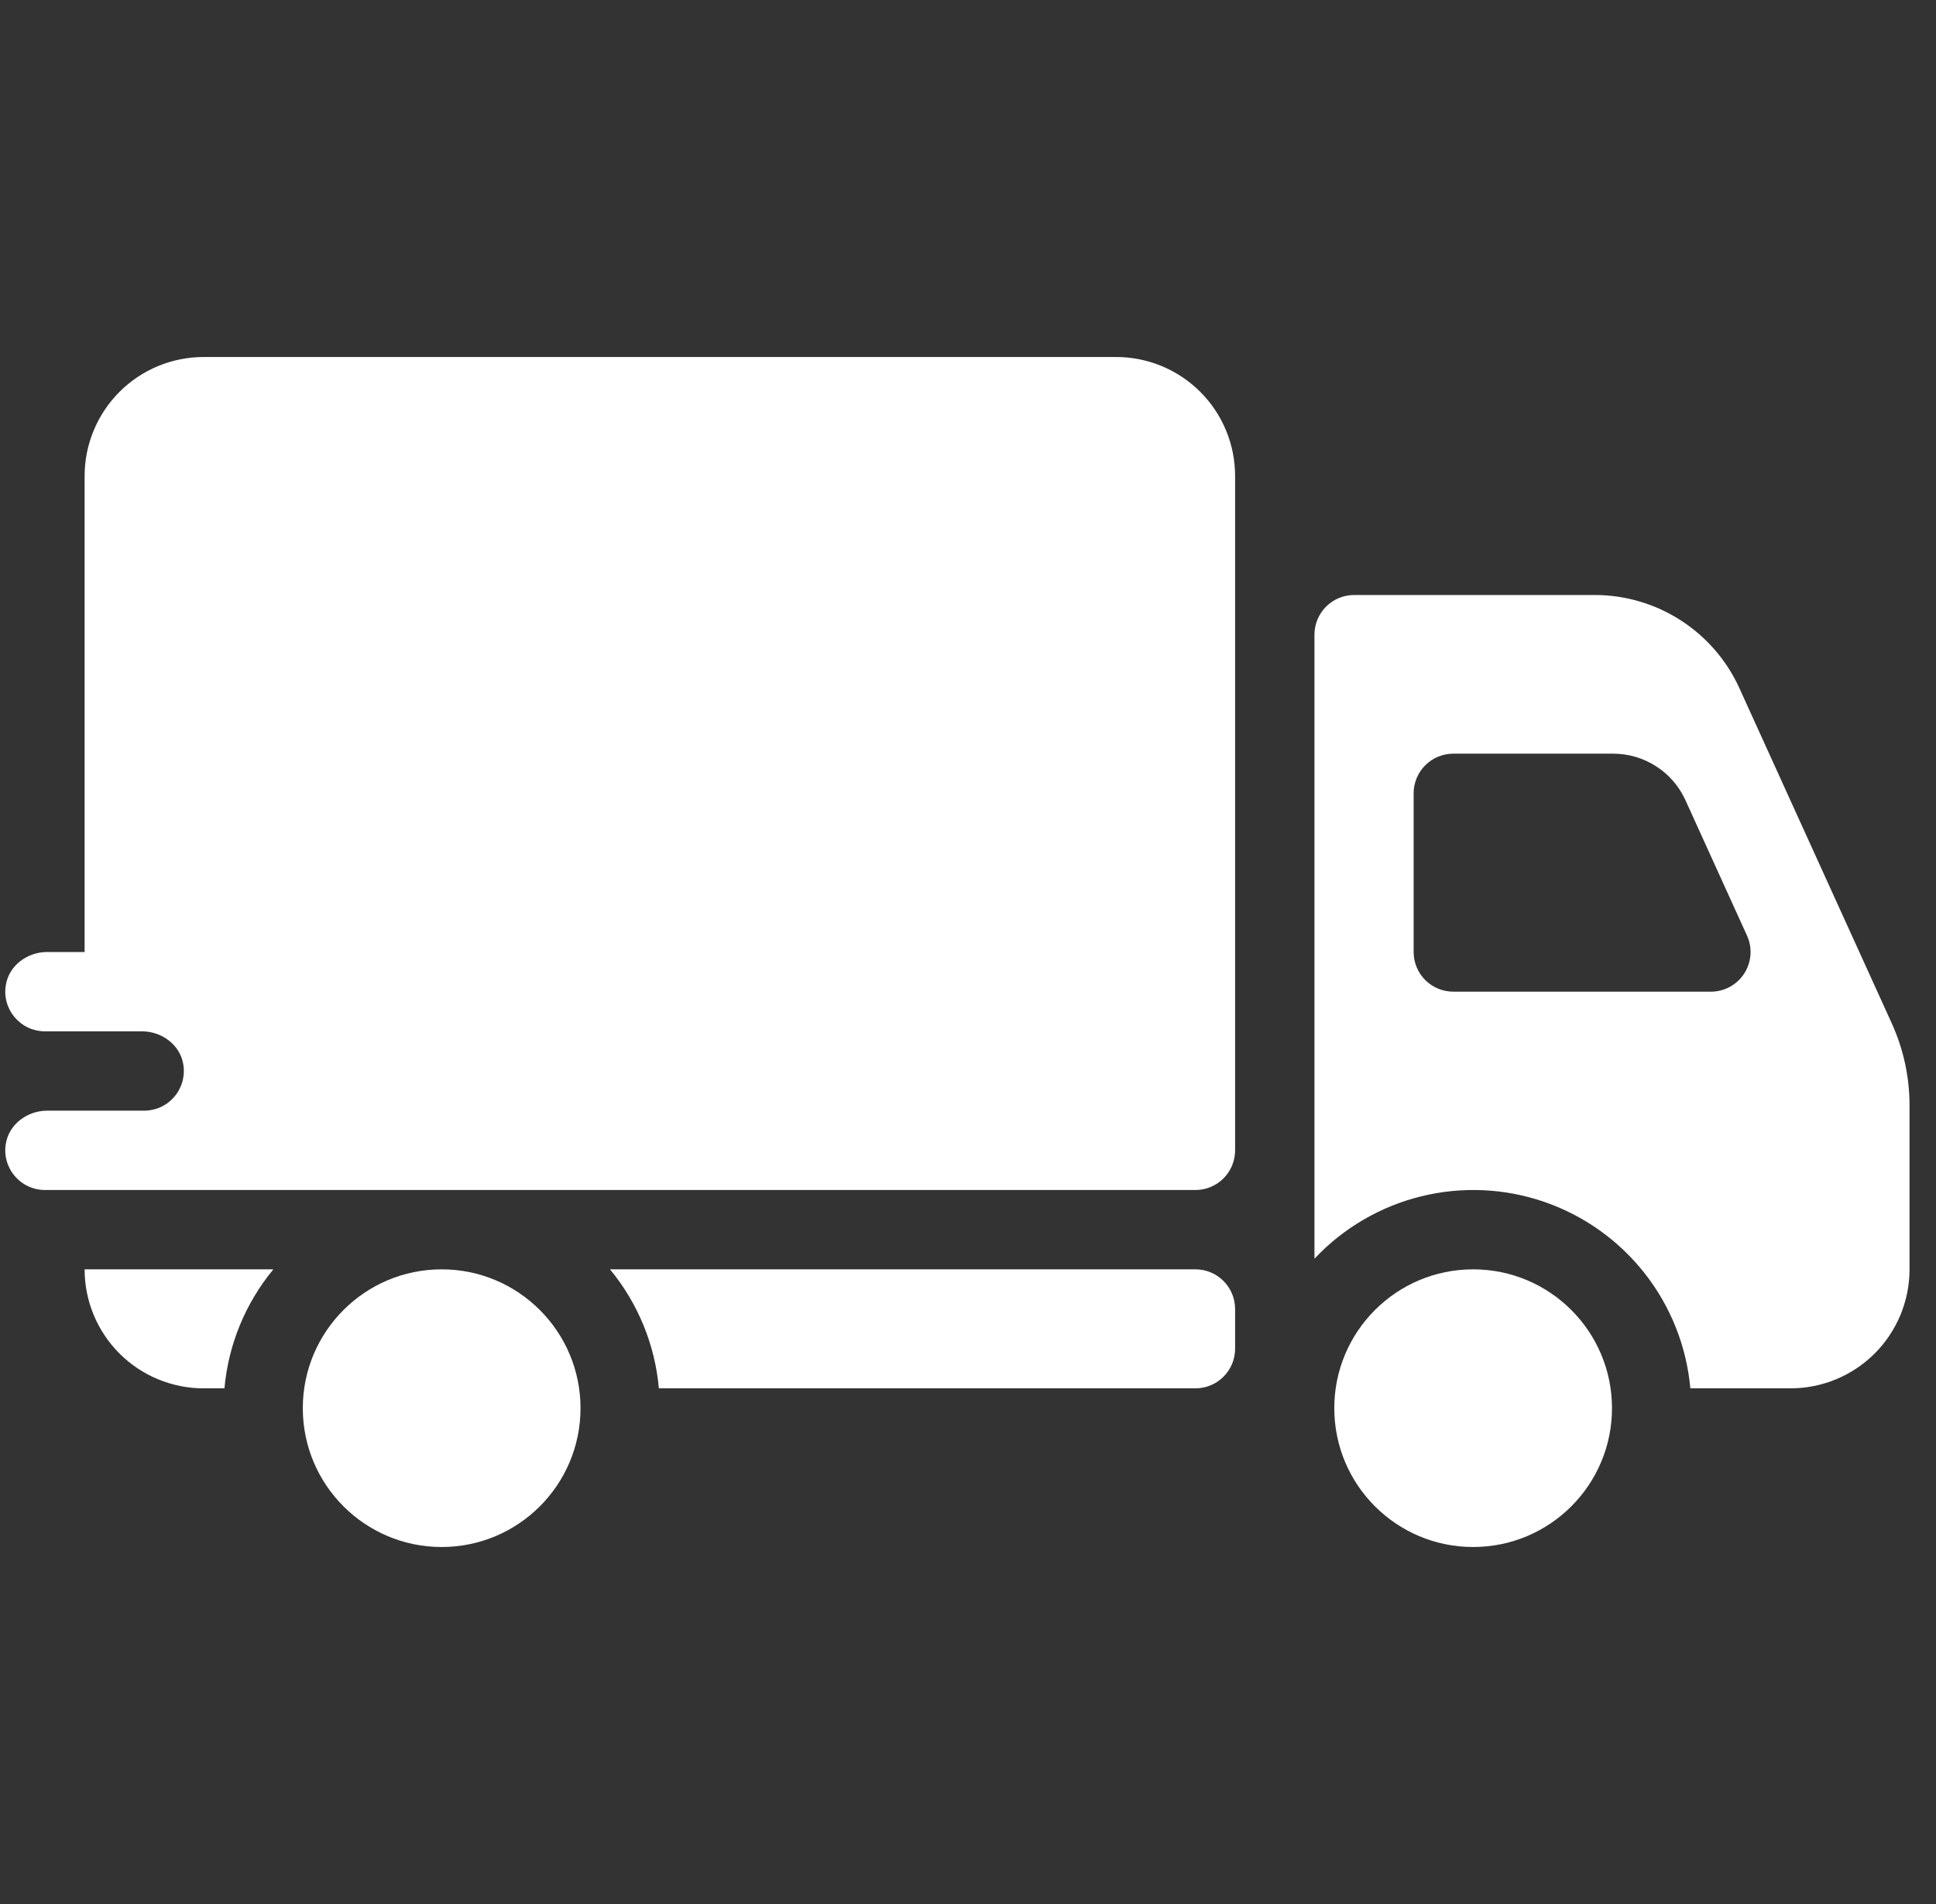 <svg width="61" height="60" viewBox="0 0 61 60" fill="none" xmlns="http://www.w3.org/2000/svg">
<rect x="0" y="0" width="61" height="60" fill="#333333" stroke="none"/>
<g clip-path="url(#clip0_4001_1910)">
<path d="M8.613 40H2.666C2.666 40.995 3.061 41.948 3.764 42.652C4.468 43.355 5.421 43.75 6.416 43.75H7.072C7.195 42.373 7.732 41.066 8.613 40Z" fill="white"/>
<path d="M37.666 40H19.22C20.1 41.066 20.637 42.373 20.76 43.75H37.666C37.998 43.75 38.316 43.618 38.55 43.384C38.785 43.149 38.916 42.831 38.916 42.5V41.25C38.916 40.919 38.785 40.601 38.55 40.366C38.316 40.132 37.998 40 37.666 40Z" fill="white"/>
<path d="M13.916 48.75C16.332 48.75 18.291 46.791 18.291 44.375C18.291 41.959 16.332 40 13.916 40C11.5 40 9.541 41.959 9.541 44.375C9.541 46.791 11.5 48.75 13.916 48.75Z" fill="white"/>
<path d="M59.606 32.247L54.803 21.681C54.405 20.808 53.764 20.067 52.957 19.548C52.151 19.028 51.212 18.751 50.252 18.75H42.666C42.334 18.75 42.017 18.882 41.782 19.116C41.548 19.351 41.416 19.669 41.416 20V39.666C42.322 38.701 43.488 38.018 44.773 37.701C46.058 37.383 47.408 37.443 48.66 37.875C49.911 38.306 51.011 39.091 51.827 40.133C52.643 41.175 53.141 42.431 53.26 43.75H56.416C57.411 43.75 58.364 43.355 59.068 42.652C59.771 41.948 60.166 40.995 60.166 40V34.833C60.166 33.941 59.975 33.059 59.606 32.247ZM53.907 31.25H45.791C45.459 31.25 45.142 31.118 44.907 30.884C44.673 30.649 44.541 30.331 44.541 30V25C44.541 24.668 44.673 24.351 44.907 24.116C45.142 23.882 45.46 23.75 45.791 23.75H50.829C51.309 23.75 51.779 23.888 52.182 24.148C52.586 24.407 52.906 24.778 53.105 25.215L55.045 29.483C55.132 29.673 55.169 29.882 55.154 30.091C55.138 30.3 55.071 30.501 54.958 30.677C54.844 30.853 54.689 30.997 54.505 31.098C54.322 31.198 54.116 31.25 53.907 31.25V31.25Z" fill="white"/>
<path d="M46.416 48.75C48.832 48.75 50.791 46.791 50.791 44.375C50.791 41.959 48.832 40 46.416 40C44 40 42.041 41.959 42.041 44.375C42.041 46.791 44 48.75 46.416 48.75Z" fill="white"/>
<path d="M35.166 11.25H6.416C5.422 11.25 4.468 11.645 3.765 12.348C3.062 13.052 2.666 14.005 2.666 15V30H1.483C0.861 30 0.284 30.425 0.184 31.04C0.153 31.219 0.162 31.403 0.21 31.579C0.258 31.754 0.344 31.917 0.461 32.056C0.579 32.195 0.725 32.307 0.89 32.384C1.055 32.46 1.235 32.5 1.417 32.5H4.475C5.098 32.5 5.675 32.925 5.775 33.54C5.805 33.719 5.796 33.903 5.748 34.079C5.7 34.254 5.615 34.417 5.497 34.556C5.38 34.695 5.234 34.807 5.069 34.884C4.904 34.96 4.724 35 4.542 35H1.483C0.861 35 0.284 35.426 0.184 36.04C0.153 36.219 0.162 36.403 0.21 36.579C0.258 36.754 0.344 36.917 0.461 37.056C0.579 37.195 0.725 37.307 0.89 37.383C1.055 37.46 1.235 37.5 1.417 37.5H37.666C37.998 37.5 38.316 37.368 38.55 37.134C38.785 36.899 38.916 36.581 38.916 36.25V15C38.916 14.005 38.522 13.052 37.818 12.348C37.115 11.645 36.161 11.25 35.166 11.25Z" fill="white"/>
</g>
<defs>
<clipPath id="clip0_4001_1910">
<rect width="60" height="60" fill="white" transform="translate(0.166)"/>
</clipPath>
</defs>
</svg>
